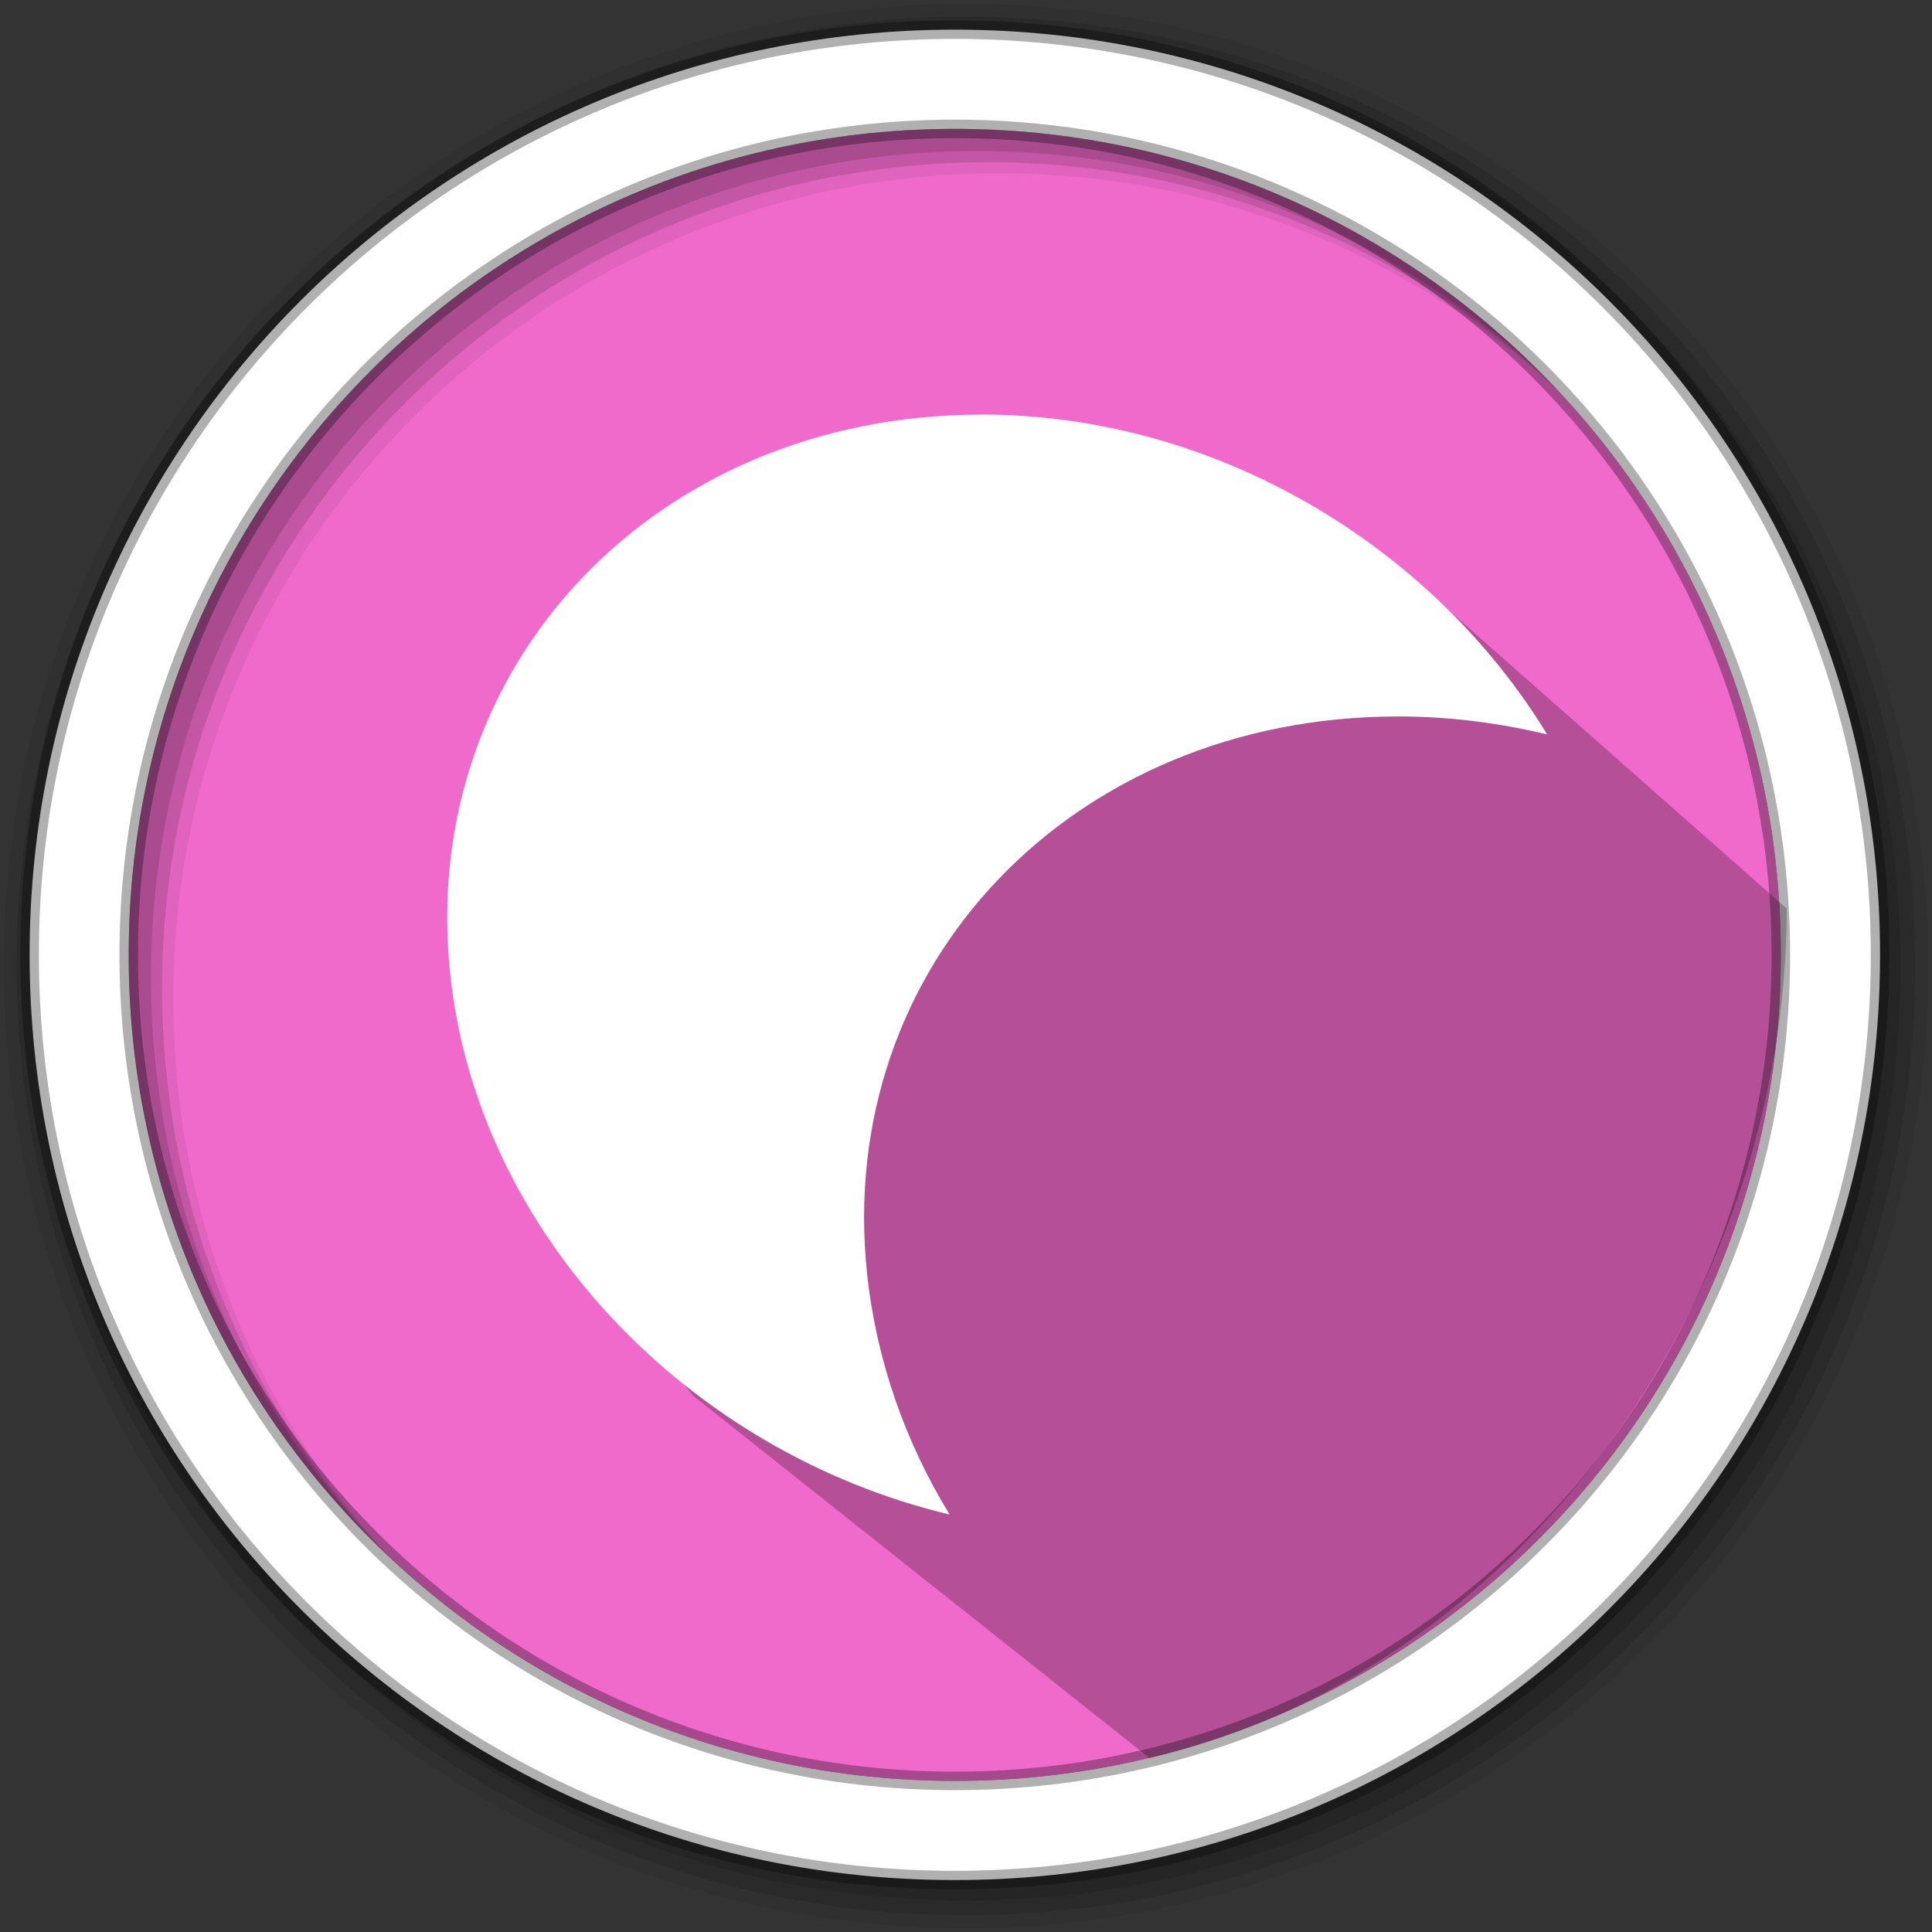 <svg height="512" viewBox="0 0 512 512" width="512" xmlns="http://www.w3.org/2000/svg">
 <rect x="0" y="0" width="512" height="512" fill="#333333" stroke="none"/>
 <path d="m471.95 253.05c0 120.9-98.01 218.9-218.9 218.9-120.9 0-218.9-98.01-218.9-218.9 0-120.9 98.01-218.9 218.9-218.9 120.9 0 218.9 98.01 218.9 218.9" fill="#f06acb" fill-rule="evenodd"/>
 <path d="m256 1c-140.83 0-255 114.17-255 255 0 140.83 114.17 255 255 255 140.83 0 255-114.17 255-255 0-140.83-114.17-255-255-255m8.827 44.931c120.9 0 218.9 98 218.9 218.9 0 120.9-98 218.9-218.9 218.9-120.9 0-218.93-98-218.93-218.9 0-120.9 98.03-218.9 218.93-218.9" fill-opacity=".067" fill-rule="evenodd"/>
 <g fill-opacity=".129" fill-rule="evenodd">
  <path d="m256 4.433c-138.94 0-251.57 112.63-251.57 251.57 0 138.94 112.63 251.57 251.57 251.57 138.94 0 251.57-112.63 251.57-251.57 0-138.94-112.63-251.57-251.57-251.57m5.885 38.556c120.9 0 218.9 98 218.9 218.9 0 120.9-98 218.9-218.9 218.9-120.9 0-218.93-98-218.93-218.9 0-120.9 98.03-218.9 218.93-218.9"/>
  <path d="m256 8.356c-136.77 0-247.64 110.87-247.64 247.64 0 136.77 110.87 247.64 247.64 247.64 136.77 0 247.64-110.87 247.64-247.64 0-136.77-110.87-247.64-247.64-247.64m2.942 31.691c120.9 0 218.9 98 218.9 218.9 0 120.9-98 218.9-218.9 218.9-120.9 0-218.93-98-218.93-218.9 0-120.9 98.03-218.9 218.93-218.9"/>
 </g>
 <path d="m253.04 7.859c-135.42 0-245.19 109.78-245.19 245.19 0 135.42 109.78 245.19 245.19 245.19 135.42 0 245.19-109.78 245.19-245.19 0-135.42-109.78-245.19-245.19-245.19zm0 26.297c120.9 0 218.9 98 218.9 218.9 0 120.9-98 218.9-218.9 218.9-120.9 0-218.93-98-218.93-218.9 0-120.9 98.03-218.9 218.93-218.9z" fill="#ffffff" fill-rule="evenodd" stroke="#000000" stroke-opacity=".31" stroke-width="4.904"/>
 <path d="m379.931 158.205c1.118 19.863-94.6-19.29-95.347-19.103l-9.772-12.394c-12.395-6.969 9.761-11.082-8.764-11.364-1.129-.018-2.246-.024-3.336 0-16.356.358-28.394 5.332-37.533 12.662-.379.304-.744.621-1.113.934l-4.193-4.193c-8.754-2.926-10.044 13.442-30.838 13.46-1.835.001-12.19 11.854-14.022 11.955-14.657.81 16.487 33.816 6.385 44.128-10.1 10.313-45.399-15.571-43.981 11.589.286 5.357-7.236 13.644-3.277 30.644 3.958 17-7.508 22.604-.746 40.318 6.535 17.12 42.506 85.233 50.386 93.111l120.844 95.937c97.12-22.39 168.874-121.203 168.874-225.113" opacity=".25"/>
 <g fill="#ffffff" transform="matrix(9.82 0 0 9.819 77.694 69.073)">
  <path d="m18.566 4.156c-8.789 0-15.211 6.781-14.328 15.1.742 7.02 6.441 12.906 13.477 14.586-1.203-1.965-1.98-4.176-2.227-6.5-.883-8.32 5.543-15.04 14.332-15.04 1.383 0 2.707.172 4.02.484-3.098-5.082-8.934-8.633-15.277-8.633m0 3.113c2.754 0 5.406.852 7.684 2.258-8.574 1.66-14.738 9.238-13.84 18.09-2.734-2.266-4.734-5.324-5.094-8.699-.695-6.57 4.055-11.652 11.25-11.652"/>
  <path d="m11.266 9.781c1.551 0 2.805 1.508 2.805 3.371v11.941c0 1.863-1.254 3.371-2.805 3.371-1.551 0-2.809-1.508-2.809-3.371v-11.941c0-1.863 1.258-3.371 2.809-3.371z"/>
  <path d="m9.418 11.855c1.508 0 2.73 1.512 2.73 3.375v6.402c0 1.863-1.223 3.371-2.73 3.371-1.508 0-2.727-1.508-2.727-3.371v-6.402c0-1.863 1.219-3.375 2.727-3.375z"/>
  <path d="m12.957 8.242c1.551 0 2.805 1.512 2.805 3.371v4.637c0 1.863-1.254 3.375-2.805 3.375-1.551 0-2.809-1.512-2.809-3.375v-4.637c0-1.859 1.258-3.371 2.809-3.371z"/>
  <path d="m14.289 5.551h4.02c1.859 0 3.371 1.512 3.371 3.375v2.48c0 1.863-1.512 3.371-3.371 3.371h-4.02c-1.859 0-3.371-1.508-3.371-3.371v-2.48c0-1.863 1.512-3.375 3.371-3.375z"/>
  <path d="m15.879 11.09c1.082 0 1.961 1.461 1.961 3.266 0 1.805-.879 3.27-1.961 3.27-1.086 0-1.961-1.465-1.961-3.27 0-1.805.875-3.266 1.961-3.266z"/>
  <path d="m22.363 7.01h.637c1.863 0 3.375 1.07 3.375 2.387 0 1.316-1.512 2.383-3.375 2.383h-.637c-1.863 0-3.371-1.066-3.371-2.383 0-1.316 1.508-2.387 3.371-2.387z"/>
 </g>
</svg>
